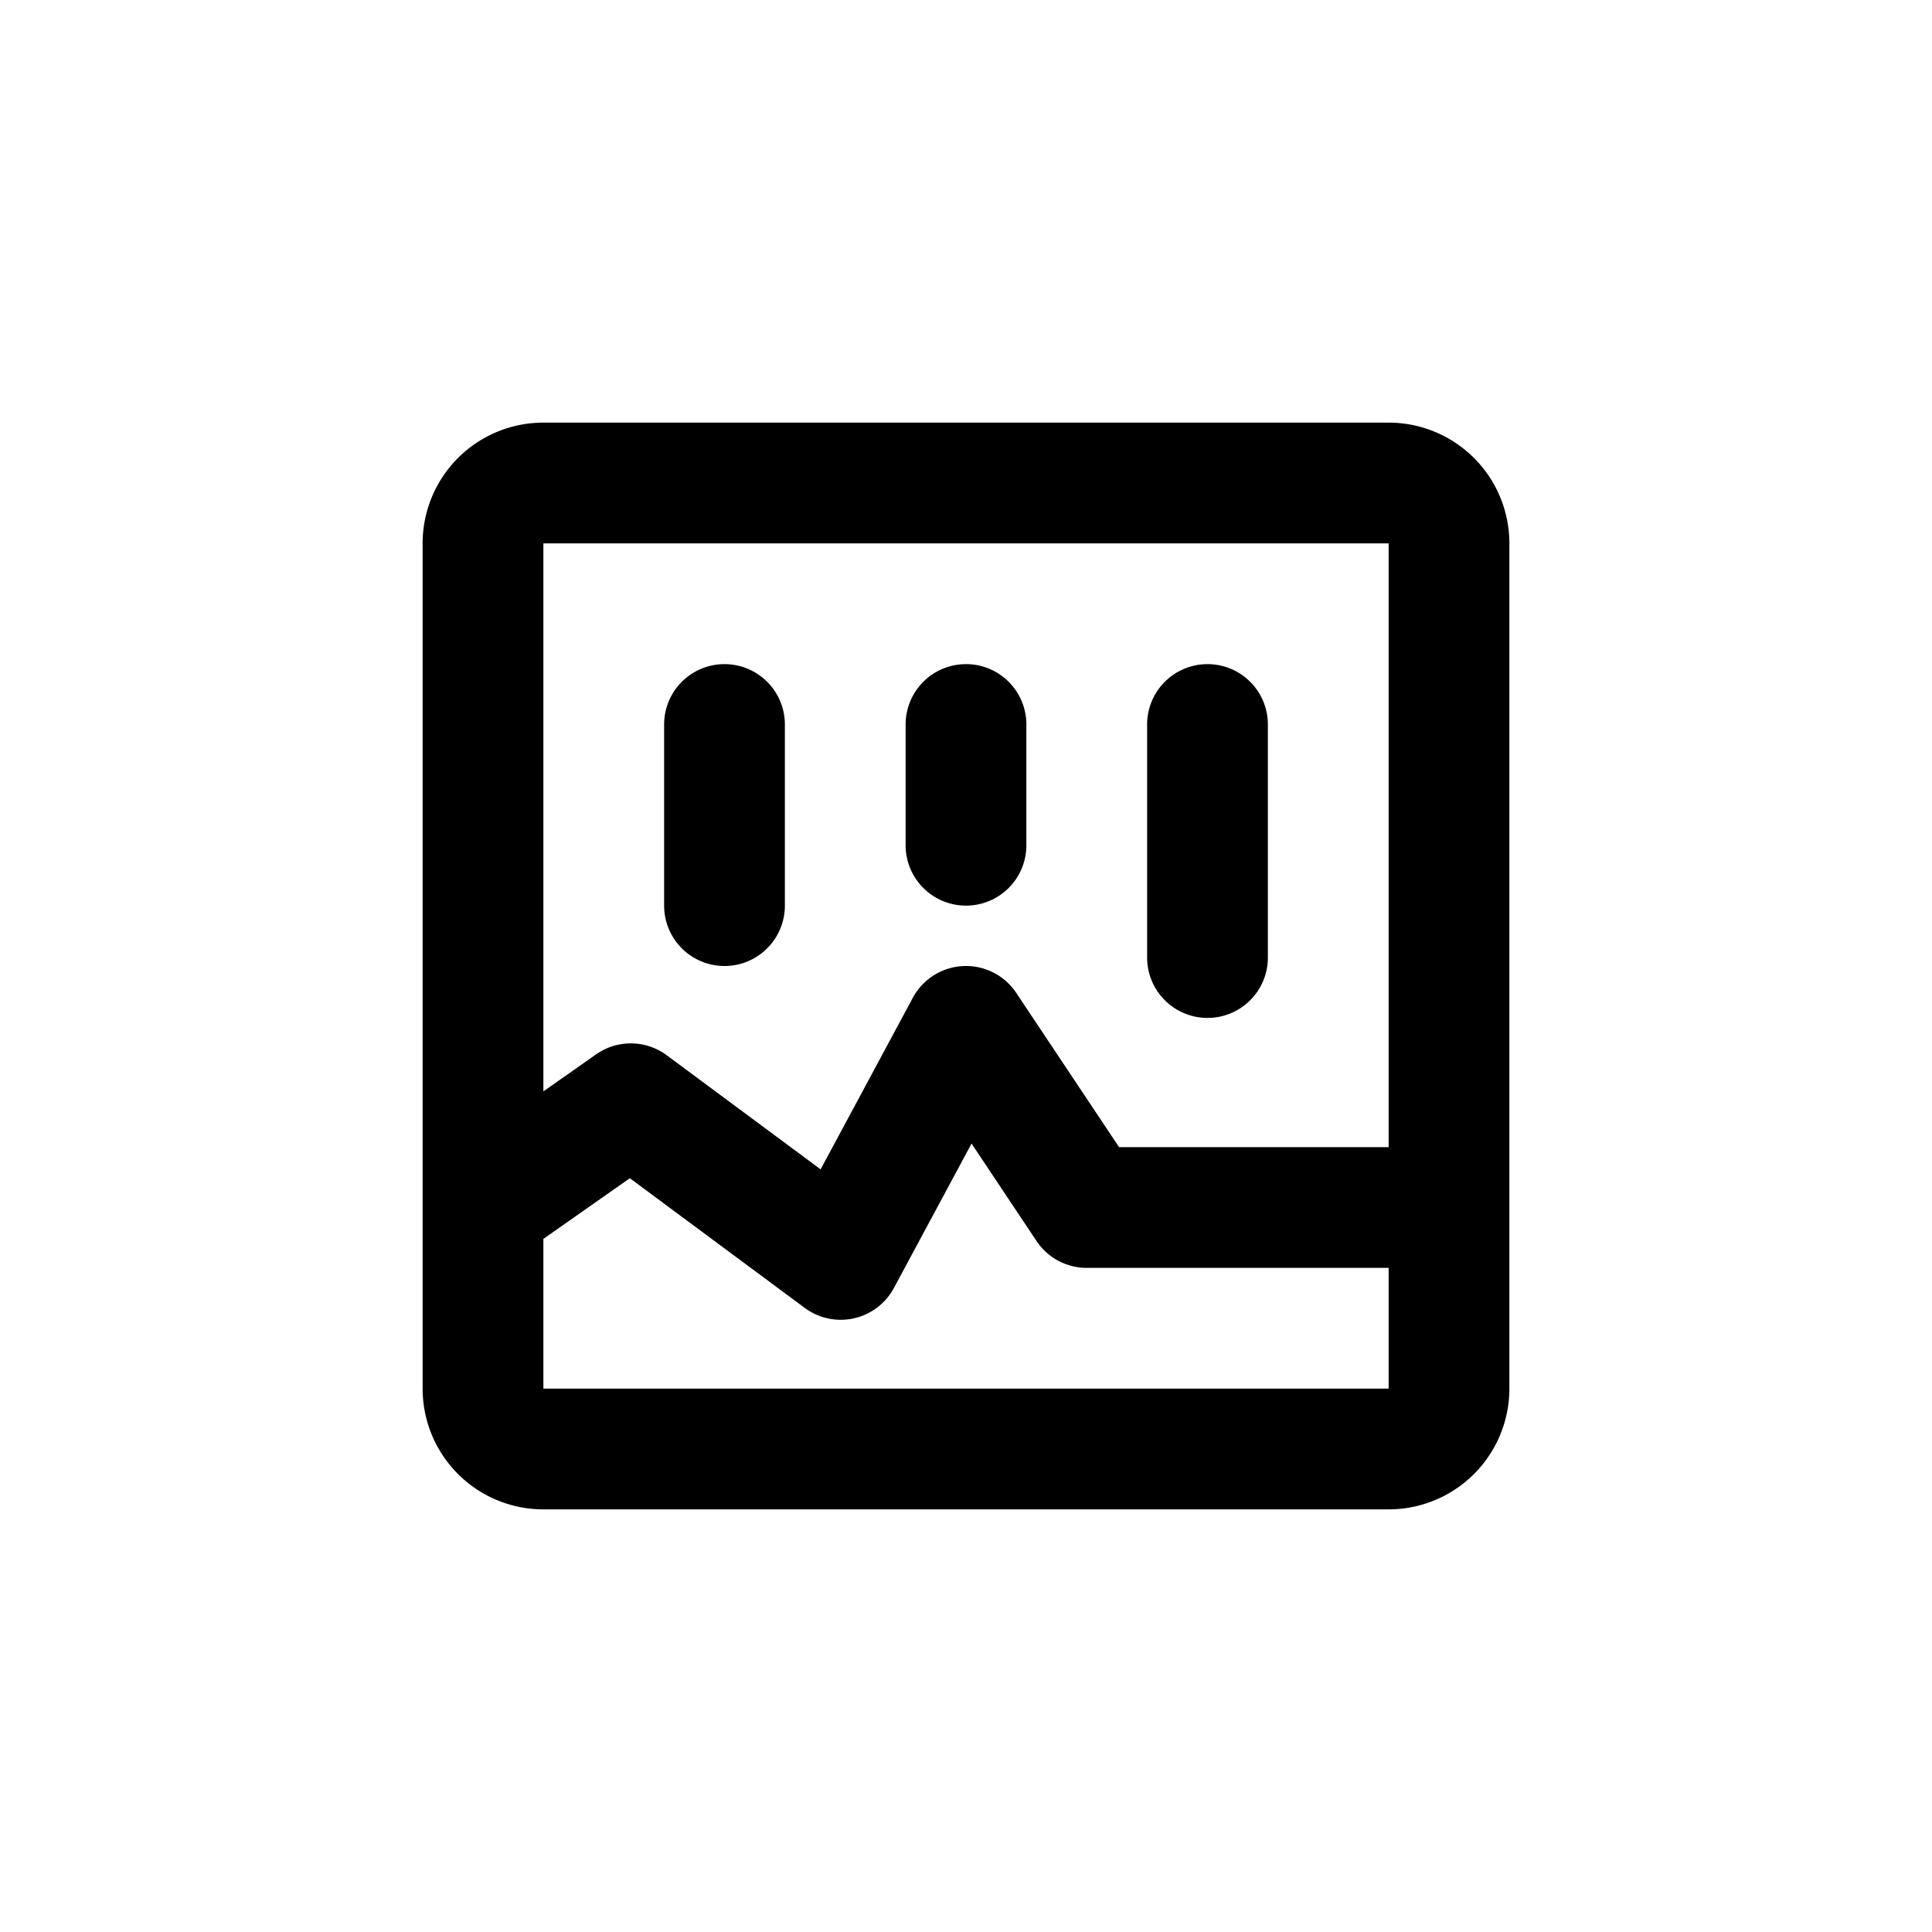 <?xml version="1.0" standalone="no"?><!DOCTYPE svg PUBLIC "-//W3C//DTD SVG 1.1//EN" "http://www.w3.org/Graphics/SVG/1.1/DTD/svg11.dtd"><svg t="1714658001072" class="icon" viewBox="0 0 1024 1024" version="1.1" xmlns="http://www.w3.org/2000/svg" p-id="10139" xmlns:xlink="http://www.w3.org/1999/xlink" width="200" height="200"><path d="M224 640.448V288a64 64 0 0 1 64-64h448a64 64 0 0 1 64 64v448a64 64 0 0 1-64 64H288a64 64 0 0 1-64-64v-95.552zM736 608V288H288v290.464l27.968-19.648a32 32 0 0 1 37.44 0.512l81.536 60.448 48.864-90.912a32 32 0 0 1 54.816-2.624L593.12 608H736z m0 64h-160a32 32 0 0 1-26.624-14.24l-34.432-51.648-41.152 76.544a32 32 0 0 1-47.264 10.56l-92.704-68.736L288 656.64V736h448v-64zM384 352a32 32 0 0 1 32 32v96a32 32 0 1 1-64 0v-96a32 32 0 0 1 32-32z m128 0a32 32 0 0 1 32 32v64a32 32 0 1 1-64 0v-64a32 32 0 0 1 32-32z m128 0a32 32 0 0 1 32 32v123.52a32 32 0 0 1-64 0V384a32 32 0 0 1 32-32z"  p-id="10140"></path></svg>
